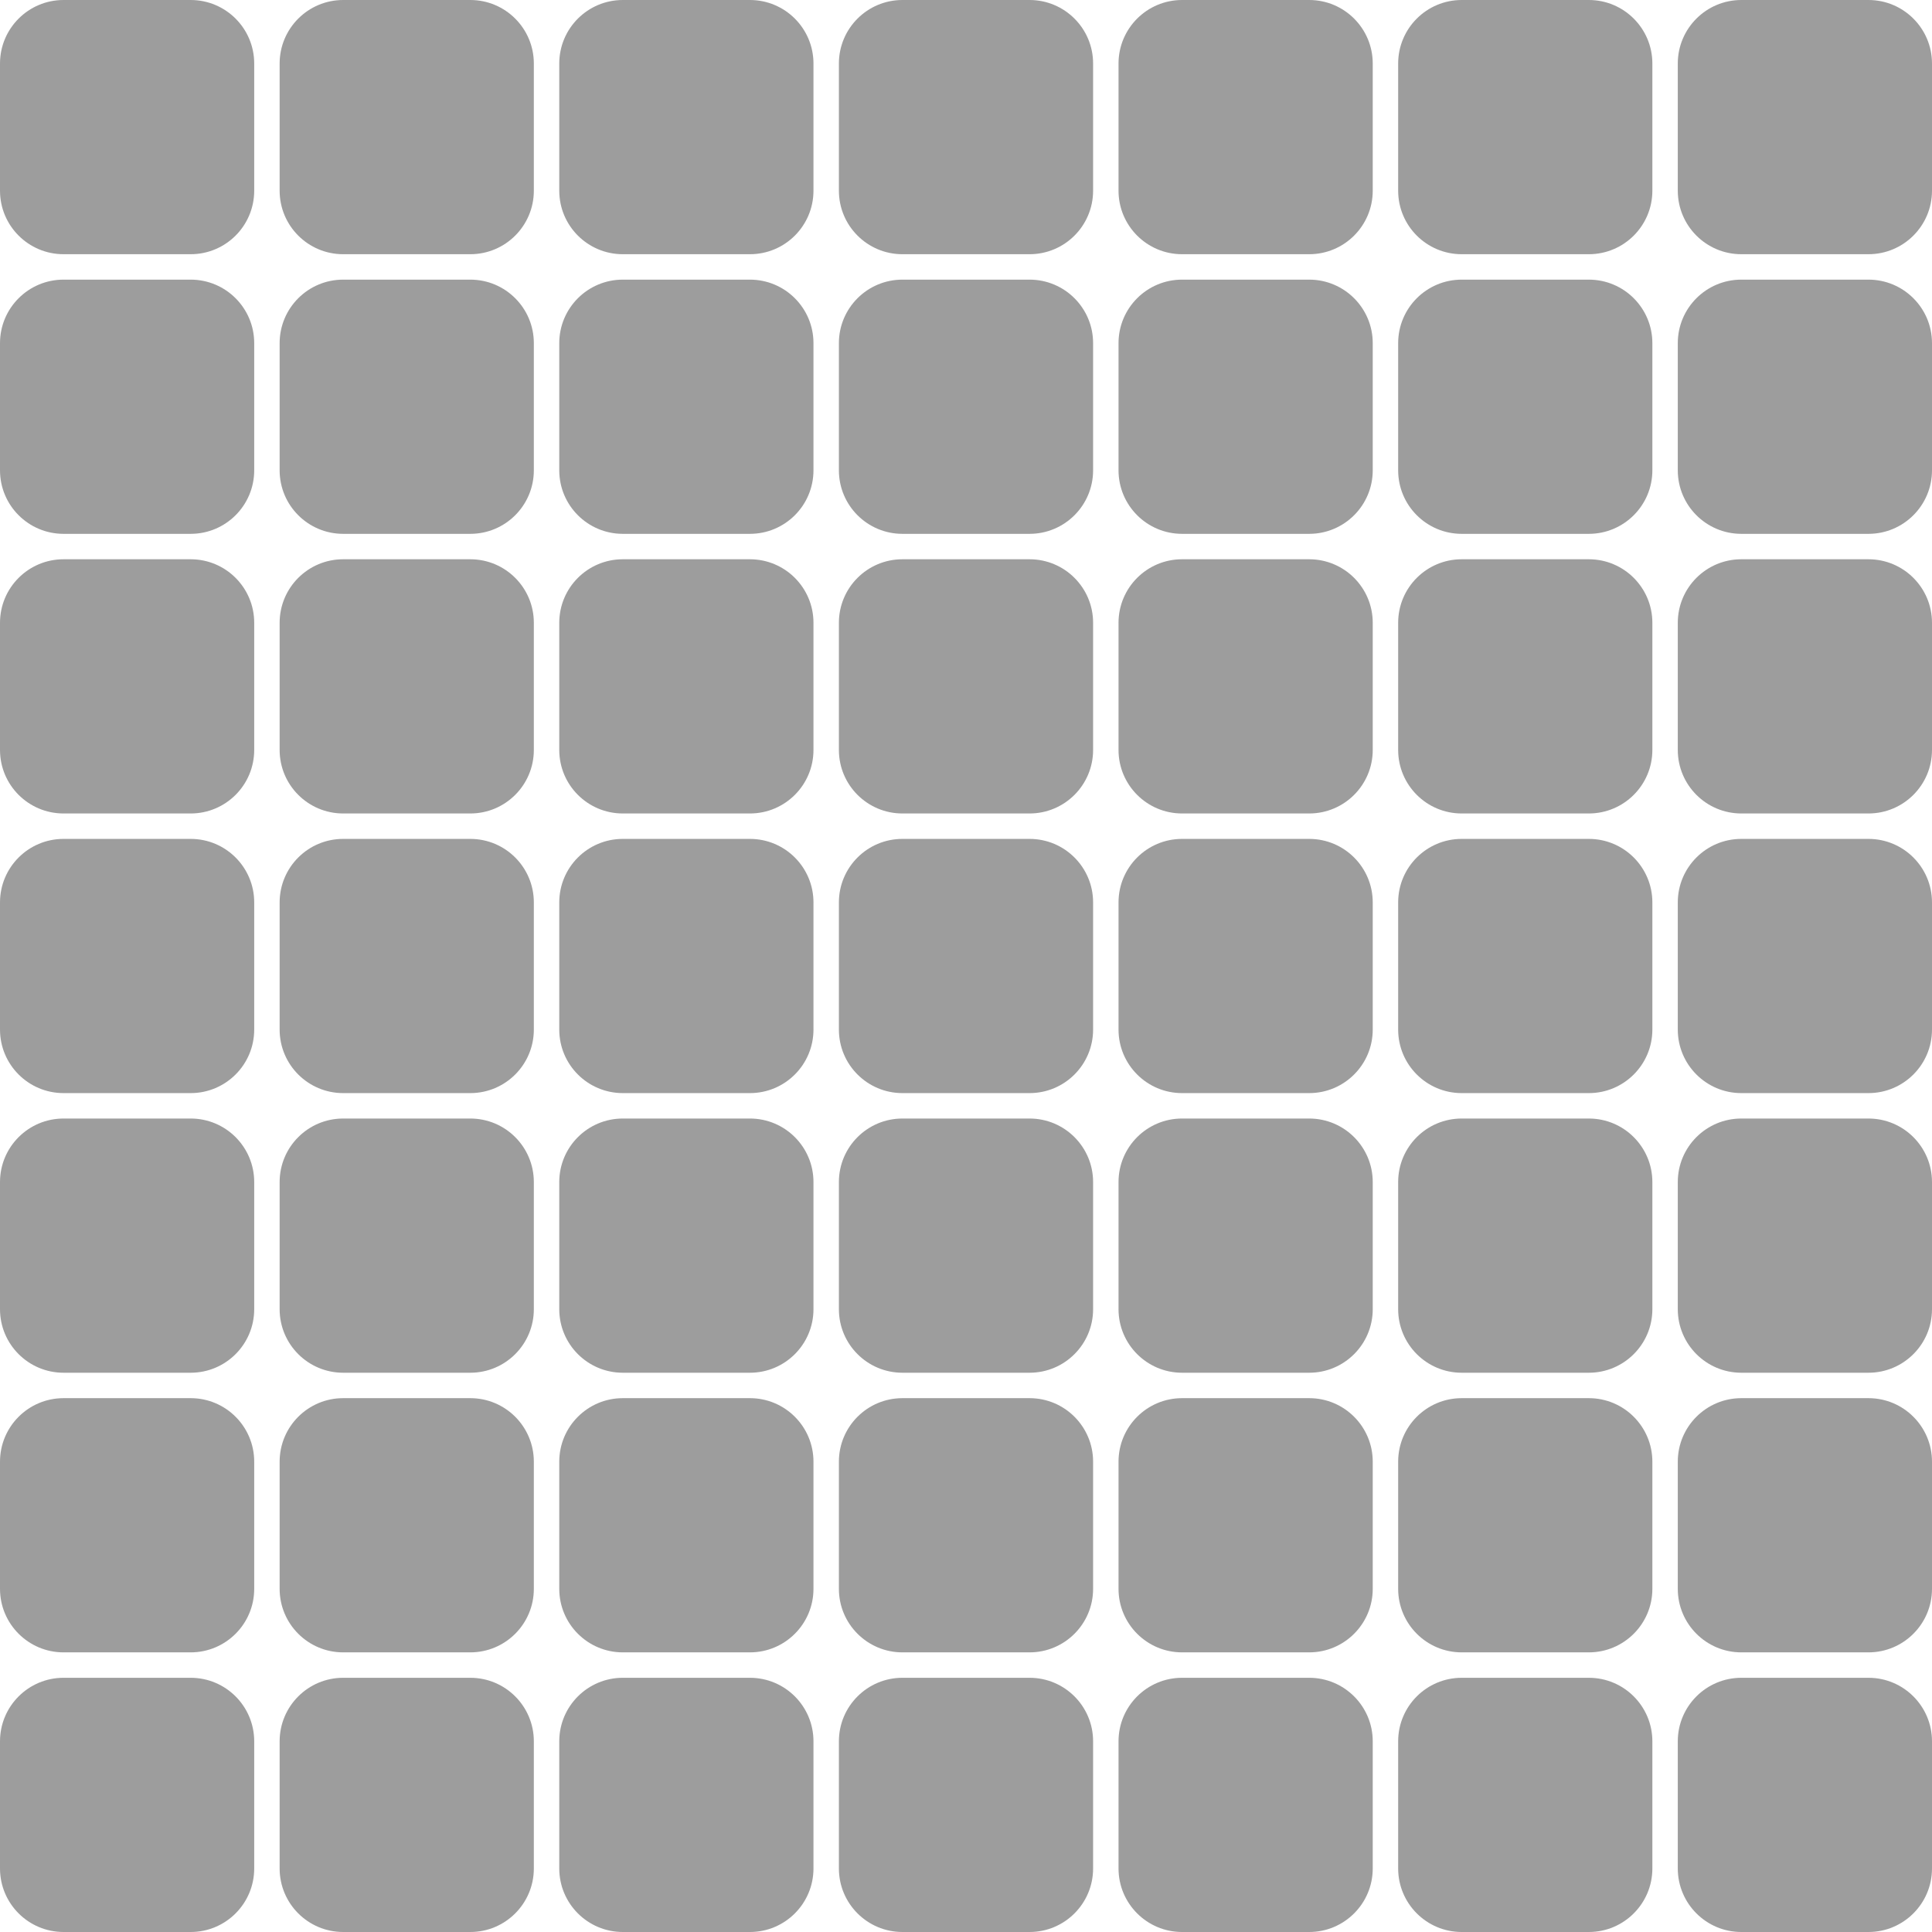 <svg width="304" height="304" viewBox="0 0 304 304" fill="none" xmlns="http://www.w3.org/2000/svg">
<path fill-rule="evenodd" clip-rule="evenodd" d="M0 10C0 4.477 4.477 0 10 0H30C35.523 0 40 4.477 40 10V30C40 35.523 35.523 40 30 40H10C4.477 40 0 35.523 0 30V10ZM264 10C264 4.477 268.477 0 274 0H294C299.523 0 304 4.477 304 10V30C304 35.523 299.523 40 294 40H274C268.477 40 264 35.523 264 30V10ZM230 0C224.477 0 220 4.477 220 10V30C220 35.523 224.477 40 230 40H250C255.523 40 260 35.523 260 30V10C260 4.477 255.523 0 250 0H230ZM176 10C176 4.477 180.477 0 186 0H206C211.523 0 216 4.477 216 10V30C216 35.523 211.523 40 206 40H186C180.477 40 176 35.523 176 30V10ZM142 0C136.477 0 132 4.477 132 10V30C132 35.523 136.477 40 142 40H162C167.523 40 172 35.523 172 30V10C172 4.477 167.523 0 162 0H142ZM88 10C88 4.477 92.477 0 98 0H118C123.523 0 128 4.477 128 10V30C128 35.523 123.523 40 118 40H98C92.477 40 88 35.523 88 30V10ZM54 0C48.477 0 44 4.477 44 10V30C44 35.523 48.477 40 54 40H74C79.523 40 84 35.523 84 30V10C84 4.477 79.523 0 74 0H54ZM0 54C0 48.477 4.477 44 10 44H30C35.523 44 40 48.477 40 54V74C40 79.523 35.523 84 30 84H10C4.477 84 0 79.523 0 74V54ZM274 44C268.477 44 264 48.477 264 54V74C264 79.523 268.477 84 274 84H294C299.523 84 304 79.523 304 74V54C304 48.477 299.523 44 294 44H274ZM220 54C220 48.477 224.477 44 230 44H250C255.523 44 260 48.477 260 54V74C260 79.523 255.523 84 250 84H230C224.477 84 220 79.523 220 74V54ZM186 44C180.477 44 176 48.477 176 54V74C176 79.523 180.477 84 186 84H206C211.523 84 216 79.523 216 74V54C216 48.477 211.523 44 206 44H186ZM132 54C132 48.477 136.477 44 142 44H162C167.523 44 172 48.477 172 54V74C172 79.523 167.523 84 162 84H142C136.477 84 132 79.523 132 74V54ZM98 44C92.477 44 88 48.477 88 54V74C88 79.523 92.477 84 98 84H118C123.523 84 128 79.523 128 74V54C128 48.477 123.523 44 118 44H98ZM44 54C44 48.477 48.477 44 54 44H74C79.523 44 84 48.477 84 54V74C84 79.523 79.523 84 74 84H54C48.477 84 44 79.523 44 74V54ZM10 88C4.477 88 0 92.477 0 98V118C0 123.523 4.477 128 10 128H30C35.523 128 40 123.523 40 118V98C40 92.477 35.523 88 30 88H10ZM264 98C264 92.477 268.477 88 274 88H294C299.523 88 304 92.477 304 98V118C304 123.523 299.523 128 294 128H274C268.477 128 264 123.523 264 118V98ZM230 88C224.477 88 220 92.477 220 98V118C220 123.523 224.477 128 230 128H250C255.523 128 260 123.523 260 118V98C260 92.477 255.523 88 250 88H230ZM176 98C176 92.477 180.477 88 186 88H206C211.523 88 216 92.477 216 98V118C216 123.523 211.523 128 206 128H186C180.477 128 176 123.523 176 118V98ZM142 88C136.477 88 132 92.477 132 98V118C132 123.523 136.477 128 142 128H162C167.523 128 172 123.523 172 118V98C172 92.477 167.523 88 162 88H142ZM88 98C88 92.477 92.477 88 98 88H118C123.523 88 128 92.477 128 98V118C128 123.523 123.523 128 118 128H98C92.477 128 88 123.523 88 118V98ZM54 88C48.477 88 44 92.477 44 98V118C44 123.523 48.477 128 54 128H74C79.523 128 84 123.523 84 118V98C84 92.477 79.523 88 74 88H54ZM0 142C0 136.477 4.477 132 10 132H30C35.523 132 40 136.477 40 142V162C40 167.523 35.523 172 30 172H10C4.477 172 0 167.523 0 162V142ZM274 132C268.477 132 264 136.477 264 142V162C264 167.523 268.477 172 274 172H294C299.523 172 304 167.523 304 162V142C304 136.477 299.523 132 294 132H274ZM220 142C220 136.477 224.477 132 230 132H250C255.523 132 260 136.477 260 142V162C260 167.523 255.523 172 250 172H230C224.477 172 220 167.523 220 162V142ZM186 132C180.477 132 176 136.477 176 142V162C176 167.523 180.477 172 186 172H206C211.523 172 216 167.523 216 162V142C216 136.477 211.523 132 206 132H186ZM132 142C132 136.477 136.477 132 142 132H162C167.523 132 172 136.477 172 142V162C172 167.523 167.523 172 162 172H142C136.477 172 132 167.523 132 162V142ZM98 132C92.477 132 88 136.477 88 142V162C88 167.523 92.477 172 98 172H118C123.523 172 128 167.523 128 162V142C128 136.477 123.523 132 118 132H98ZM44 142C44 136.477 48.477 132 54 132H74C79.523 132 84 136.477 84 142V162C84 167.523 79.523 172 74 172H54C48.477 172 44 167.523 44 162V142ZM10 176C4.477 176 0 180.477 0 186V206C0 211.523 4.477 216 10 216H30C35.523 216 40 211.523 40 206V186C40 180.477 35.523 176 30 176H10ZM264 186C264 180.477 268.477 176 274 176H294C299.523 176 304 180.477 304 186V206C304 211.523 299.523 216 294 216H274C268.477 216 264 211.523 264 206V186ZM230 176C224.477 176 220 180.477 220 186V206C220 211.523 224.477 216 230 216H250C255.523 216 260 211.523 260 206V186C260 180.477 255.523 176 250 176H230ZM176 186C176 180.477 180.477 176 186 176H206C211.523 176 216 180.477 216 186V206C216 211.523 211.523 216 206 216H186C180.477 216 176 211.523 176 206V186ZM142 176C136.477 176 132 180.477 132 186V206C132 211.523 136.477 216 142 216H162C167.523 216 172 211.523 172 206V186C172 180.477 167.523 176 162 176H142ZM88 186C88 180.477 92.477 176 98 176H118C123.523 176 128 180.477 128 186V206C128 211.523 123.523 216 118 216H98C92.477 216 88 211.523 88 206V186ZM54 176C48.477 176 44 180.477 44 186V206C44 211.523 48.477 216 54 216H74C79.523 216 84 211.523 84 206V186C84 180.477 79.523 176 74 176H54ZM0 230C0 224.477 4.477 220 10 220H30C35.523 220 40 224.477 40 230V250C40 255.523 35.523 260 30 260H10C4.477 260 0 255.523 0 250V230ZM274 220C268.477 220 264 224.477 264 230V250C264 255.523 268.477 260 274 260H294C299.523 260 304 255.523 304 250V230C304 224.477 299.523 220 294 220H274ZM220 230C220 224.477 224.477 220 230 220H250C255.523 220 260 224.477 260 230V250C260 255.523 255.523 260 250 260H230C224.477 260 220 255.523 220 250V230ZM186 220C180.477 220 176 224.477 176 230V250C176 255.523 180.477 260 186 260H206C211.523 260 216 255.523 216 250V230C216 224.477 211.523 220 206 220H186ZM132 230C132 224.477 136.477 220 142 220H162C167.523 220 172 224.477 172 230V250C172 255.523 167.523 260 162 260H142C136.477 260 132 255.523 132 250V230ZM98 220C92.477 220 88 224.477 88 230V250C88 255.523 92.477 260 98 260H118C123.523 260 128 255.523 128 250V230C128 224.477 123.523 220 118 220H98ZM44 230C44 224.477 48.477 220 54 220H74C79.523 220 84 224.477 84 230V250C84 255.523 79.523 260 74 260H54C48.477 260 44 255.523 44 250V230ZM10 264C4.477 264 0 268.477 0 274V294C0 299.523 4.477 304 10 304H30C35.523 304 40 299.523 40 294V274C40 268.477 35.523 264 30 264H10ZM264 274C264 268.477 268.477 264 274 264H294C299.523 264 304 268.477 304 274V294C304 299.523 299.523 304 294 304H274C268.477 304 264 299.523 264 294V274ZM230 264C224.477 264 220 268.477 220 274V294C220 299.523 224.477 304 230 304H250C255.523 304 260 299.523 260 294V274C260 268.477 255.523 264 250 264H230ZM176 274C176 268.477 180.477 264 186 264H206C211.523 264 216 268.477 216 274V294C216 299.523 211.523 304 206 304H186C180.477 304 176 299.523 176 294V274ZM142 264C136.477 264 132 268.477 132 274V294C132 299.523 136.477 304 142 304H162C167.523 304 172 299.523 172 294V274C172 268.477 167.523 264 162 264H142ZM88 274C88 268.477 92.477 264 98 264H118C123.523 264 128 268.477 128 274V294C128 299.523 123.523 304 118 304H98C92.477 304 88 299.523 88 294V274ZM54 264C48.477 264 44 268.477 44 274V294C44 299.523 48.477 304 54 304H74C79.523 304 84 299.523 84 294V274C84 268.477 79.523 264 74 264H54Z" fill="#0B0B0B" fill-opacity="0.4"/>
</svg>
